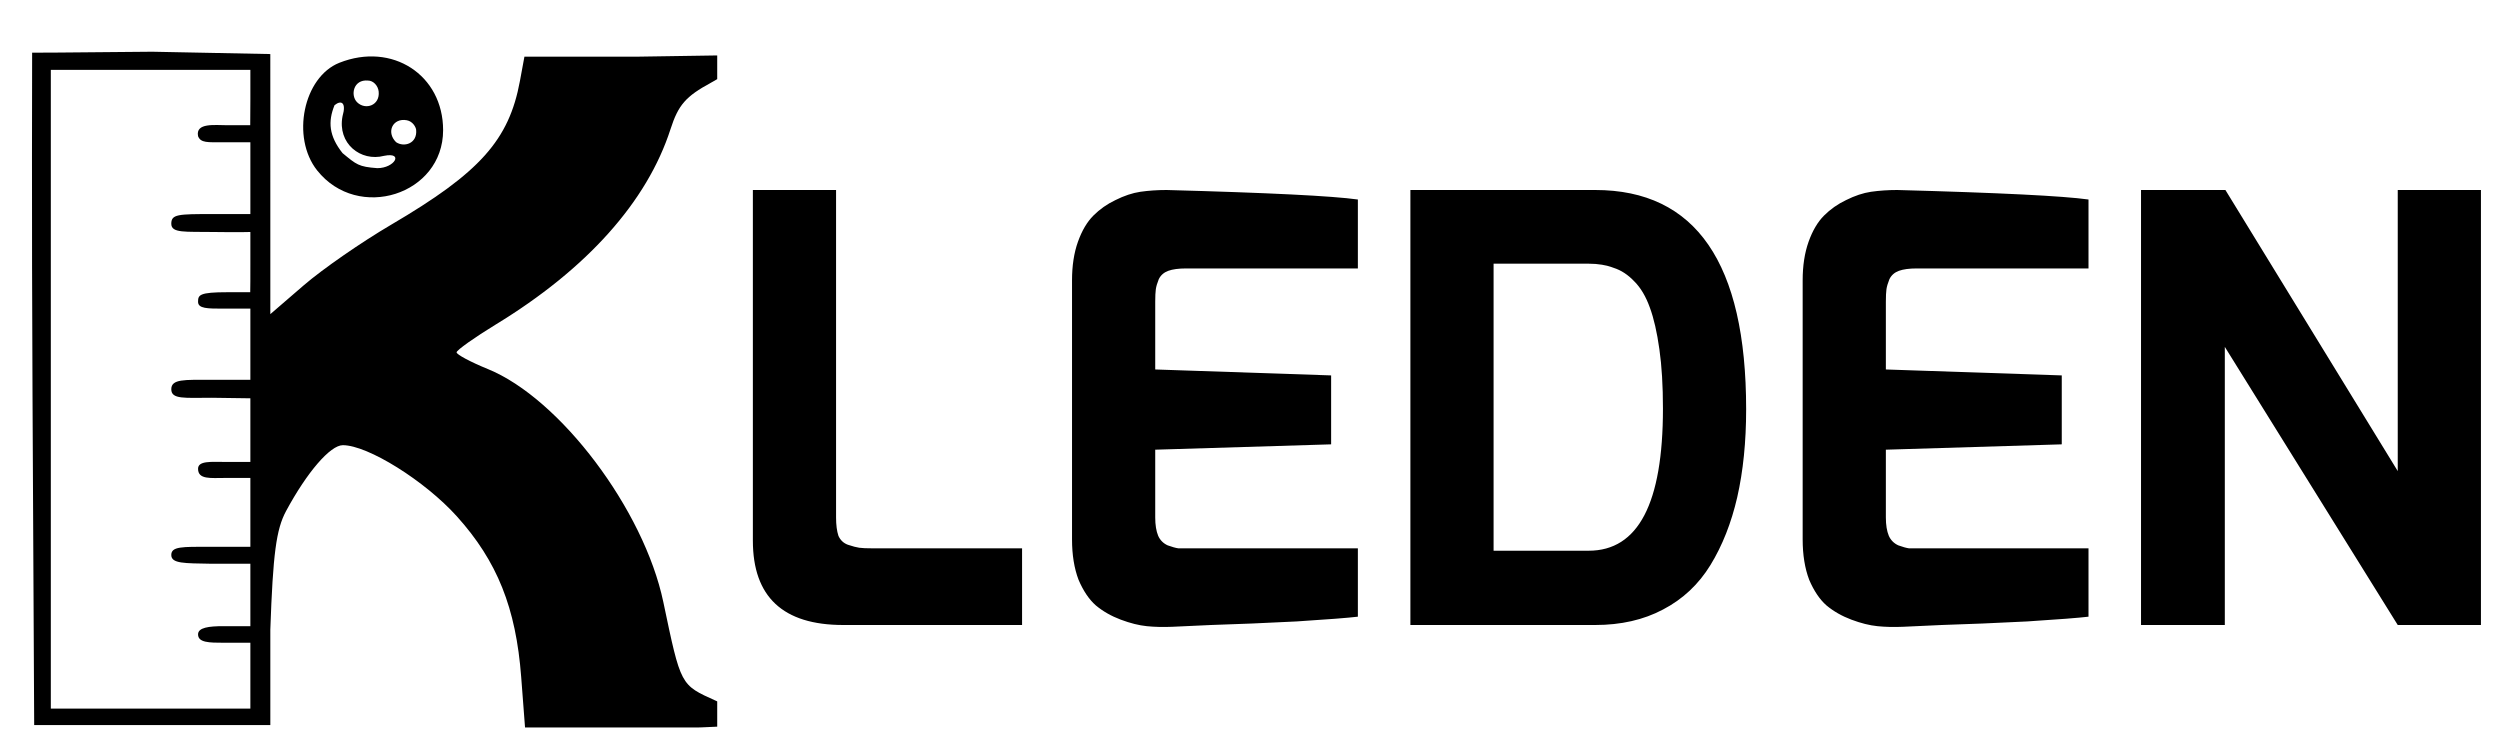 <svg width="122" height="36" viewBox="0 0 122 36" fill="none" xmlns="http://www.w3.org/2000/svg">
<g clip-path="url(#clip0_287_54)">
<path d="M1.568 2.571C1.568 2.638 1.542 10.478 1.587 19.315L1.668 35.383H7.349H13.192V30.724C13.321 27.028 13.479 25.831 13.96 24.939C14.982 23.043 16.117 21.725 16.73 21.725C17.948 21.725 20.729 23.461 22.293 25.196C24.265 27.385 25.178 29.663 25.434 33.037L25.625 35.544H31.094C34.341 35.544 36.564 35.42 36.564 35.239C36.564 35.068 35.85 34.611 34.941 34.2C33.193 33.411 33.234 33.487 32.369 29.374C31.424 24.875 27.334 19.447 23.807 18.009C22.963 17.665 22.281 17.301 22.281 17.194C22.281 17.09 23.158 16.467 24.196 15.834C28.644 13.123 31.581 9.839 32.722 6.3C33.103 5.118 33.464 4.704 34.698 4.035C35.542 3.576 36.44 2.891 36.567 2.765C36.693 2.641 34.151 2.729 31.127 2.765H25.592L25.372 3.954C24.84 6.837 23.417 8.425 19.1 10.959C17.639 11.816 15.742 13.131 14.831 13.916L13.192 15.33V8.916L13.191 2.638L7.43 2.524C3.07 2.571 1.568 2.571 1.568 2.571ZM12.218 4.854C12.218 5.48 12.211 5.977 12.211 6.111C12.146 6.111 11.736 6.111 11.101 6.111C10.485 6.111 9.534 5.977 9.665 6.645C9.795 6.979 10.124 6.943 10.903 6.943H12.218V8.694V10.446C12.218 10.446 12.081 10.446 10.383 10.446C8.685 10.446 8.359 10.452 8.359 10.92C8.359 11.387 9.045 11.3 10.383 11.321C11.721 11.341 12.218 11.321 12.218 11.321V12.904C12.218 13.509 12.218 14.059 12.211 14.26C12.081 14.26 11.735 14.26 11.101 14.26C9.73 14.26 9.665 14.393 9.665 14.727C9.665 15.061 10.122 15.061 10.905 15.061H12.218V16.728V18.535H10.252C9.012 18.535 8.359 18.488 8.359 18.994C8.359 19.5 9.012 19.411 10.335 19.411L12.218 19.437V20.922C12.218 21.564 12.218 22.342 12.218 22.542C12.022 22.542 11.588 22.542 10.971 22.542C10.318 22.542 9.665 22.475 9.665 22.876C9.665 23.41 10.277 23.324 10.987 23.324H12.218V25.116V26.683H10.252C8.881 26.683 8.359 26.662 8.359 27.084C8.359 27.51 9.012 27.485 10.27 27.51H12.218V29.117V30.557H10.905C10.191 30.557 9.665 30.624 9.665 30.958C9.665 31.359 10.205 31.366 10.92 31.366H12.218V32.973V34.58H7.349H2.48V18.994V3.408H7.349H12.218V4.854Z" fill="black"/>
<path d="M16.56 3.064C14.807 3.761 14.199 6.706 15.476 8.315C17.471 10.828 21.624 9.504 21.624 6.354C21.624 3.655 19.138 2.04 16.56 3.064ZM18.479 4.466C18.552 5.144 17.832 5.391 17.427 4.99C17.09 4.656 17.239 3.865 17.957 3.931C18.218 3.931 18.449 4.181 18.479 4.466ZM16.716 5.668C16.456 7.004 17.604 7.902 18.741 7.605C19.72 7.405 19.263 8.206 18.414 8.206C17.5 8.139 17.397 8.034 16.716 7.472C16.053 6.636 15.998 5.935 16.325 5.134C16.651 4.867 16.912 5 16.716 5.668ZM20.308 6.336C20.373 7.004 19.72 7.204 19.328 6.937C18.831 6.445 19.169 5.742 19.851 5.868C20.143 5.922 20.294 6.201 20.308 6.336Z" fill="black"/>
</g>
<path d="M36.74 26.382V9.272H40.8V25.251C40.8 25.618 40.839 25.918 40.916 26.15C41.013 26.363 41.167 26.508 41.38 26.585C41.612 26.662 41.796 26.711 41.931 26.73C42.066 26.749 42.289 26.759 42.598 26.759H49.877V30.5H41.148C38.209 30.5 36.74 29.127 36.74 26.382ZM52.315 26.324V13.68C52.315 12.965 52.411 12.336 52.605 11.795C52.798 11.254 53.05 10.828 53.359 10.519C53.668 10.21 54.026 9.958 54.432 9.765C54.857 9.552 55.263 9.417 55.65 9.359C56.056 9.301 56.481 9.272 56.926 9.272C61.914 9.407 65.026 9.562 66.264 9.736V13.1H57.883C57.516 13.1 57.225 13.139 57.013 13.216C56.8 13.293 56.645 13.429 56.549 13.622C56.471 13.815 56.423 13.98 56.404 14.115C56.385 14.25 56.375 14.453 56.375 14.724V18.03L64.959 18.32V21.684L56.375 21.945V25.251C56.375 25.618 56.423 25.918 56.52 26.15C56.617 26.363 56.771 26.517 56.984 26.614C57.197 26.691 57.37 26.74 57.506 26.759C57.66 26.759 57.883 26.759 58.173 26.759H66.264V30.094C65.781 30.152 64.785 30.229 63.277 30.326C61.769 30.403 60.377 30.461 59.101 30.5L57.216 30.587C56.771 30.606 56.355 30.597 55.969 30.558C55.582 30.519 55.157 30.413 54.693 30.239C54.229 30.065 53.823 29.833 53.475 29.543C53.146 29.253 52.866 28.837 52.634 28.296C52.421 27.735 52.315 27.078 52.315 26.324ZM68.827 30.5V9.272H77.846C82.757 9.272 85.212 12.839 85.212 19.973C85.212 21.558 85.067 22.989 84.777 24.265C84.487 25.522 84.052 26.624 83.472 27.571C82.892 28.518 82.119 29.243 81.152 29.746C80.205 30.249 79.103 30.5 77.846 30.5H68.827ZM72.887 26.875H77.527C79.944 26.875 81.152 24.565 81.152 19.944C81.152 18.823 81.094 17.856 80.978 17.044C80.862 16.213 80.707 15.536 80.514 15.014C80.321 14.473 80.069 14.047 79.76 13.738C79.451 13.409 79.112 13.187 78.745 13.071C78.397 12.936 77.991 12.868 77.527 12.868H72.887V26.875ZM87.97 26.324V13.68C87.97 12.965 88.067 12.336 88.26 11.795C88.453 11.254 88.705 10.828 89.014 10.519C89.323 10.21 89.681 9.958 90.087 9.765C90.512 9.552 90.918 9.417 91.305 9.359C91.711 9.301 92.136 9.272 92.581 9.272C97.569 9.407 100.682 9.562 101.919 9.736V13.1H93.538C93.171 13.1 92.881 13.139 92.668 13.216C92.455 13.293 92.301 13.429 92.204 13.622C92.127 13.815 92.078 13.98 92.059 14.115C92.04 14.25 92.03 14.453 92.03 14.724V18.03L100.614 18.32V21.684L92.03 21.945V25.251C92.03 25.618 92.078 25.918 92.175 26.15C92.272 26.363 92.426 26.517 92.639 26.614C92.852 26.691 93.026 26.74 93.161 26.759C93.316 26.759 93.538 26.759 93.828 26.759H101.919V30.094C101.436 30.152 100.44 30.229 98.932 30.326C97.424 30.403 96.032 30.461 94.756 30.5L92.871 30.587C92.426 30.606 92.011 30.597 91.624 30.558C91.237 30.519 90.812 30.413 90.348 30.239C89.884 30.065 89.478 29.833 89.13 29.543C88.801 29.253 88.521 28.837 88.289 28.296C88.076 27.735 87.97 27.078 87.97 26.324ZM104.482 30.5V9.272H108.6L117.01 22.989V9.272H121.07V30.5H117.01L108.571 16.928V30.5H104.482Z" fill="black"/>
<defs>
<clipPath id="clip0_287_54">
<rect width="35" height="35" fill="white" transform="translate(0 0.5)"/>
</clipPath>
</defs>
</svg>
